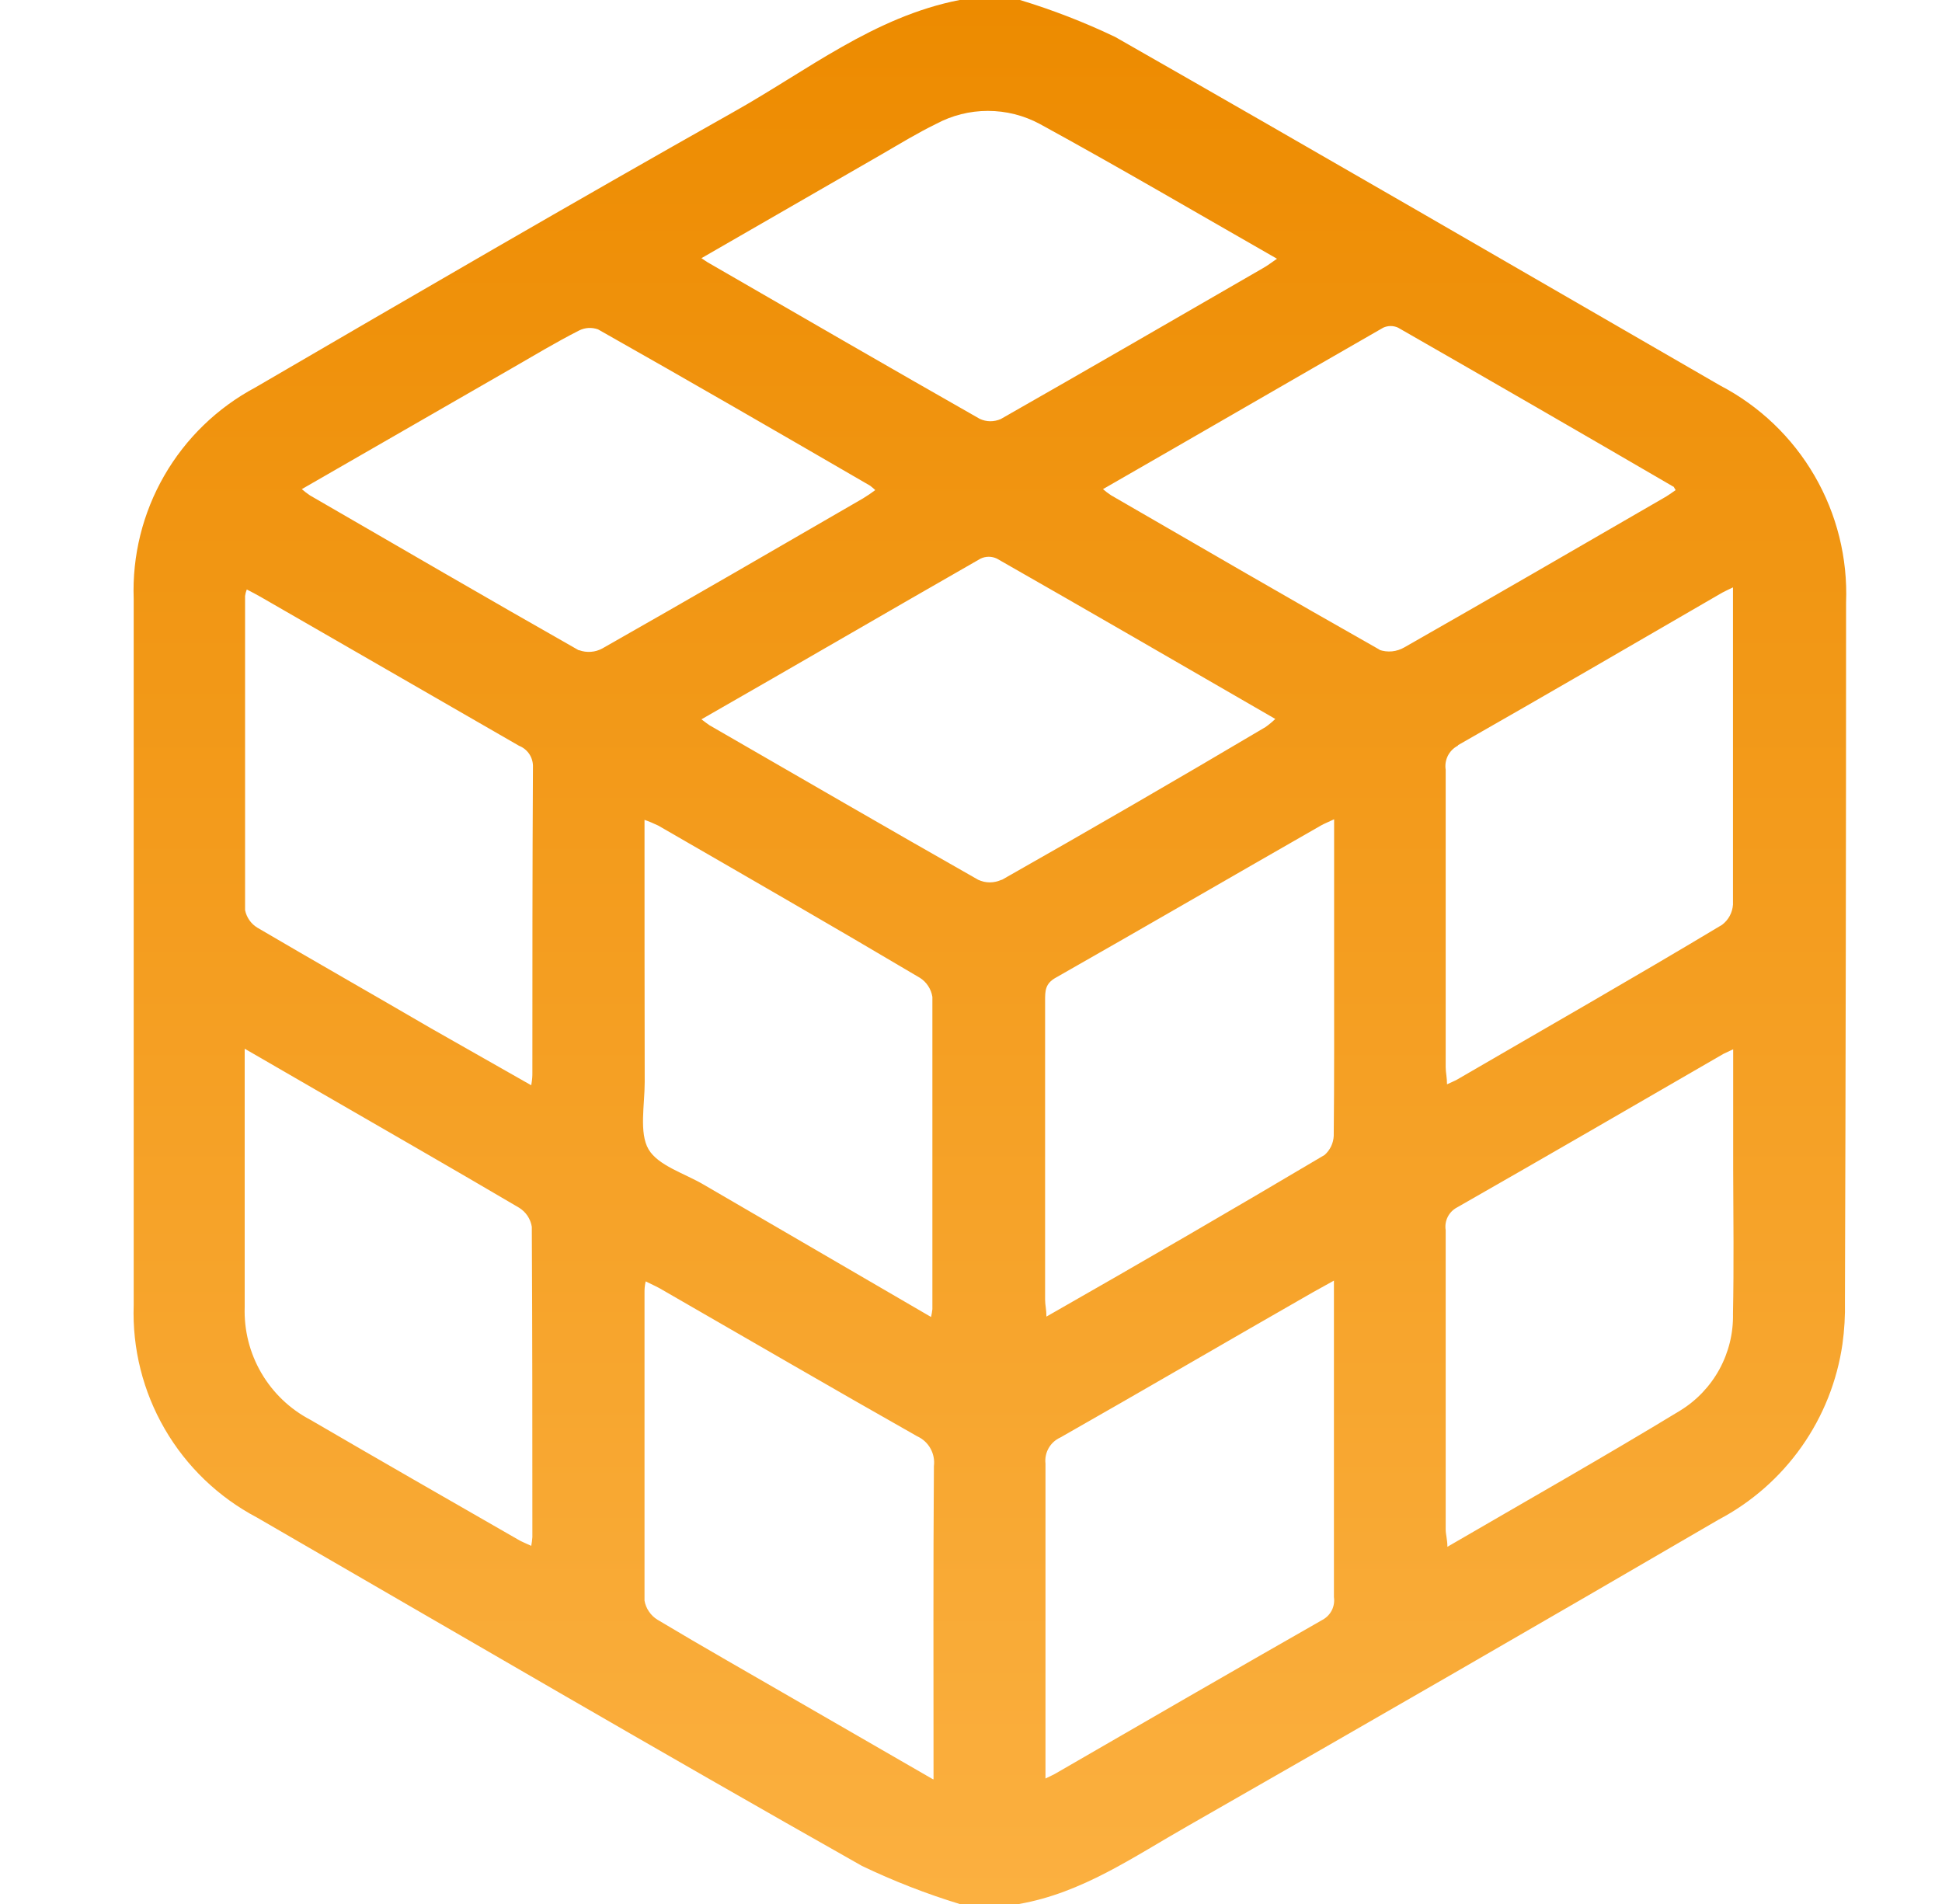 <svg width="51" height="50" viewBox="0 0 51 50" fill="none" xmlns="http://www.w3.org/2000/svg">
<g id="olap.svg" clip-path="url(#clip0_7219_73618)">
<path id="Vector" d="M45.176 10.125C39.881 7.065 34.596 4 29.286 0.97C28.478 0.584 27.642 0.26 26.786 0L25.201 0C22.951 0.44 21.201 1.855 19.256 2.945C15.051 5.315 10.876 7.745 6.706 10.175C5.707 10.708 4.878 11.511 4.313 12.492C3.748 13.473 3.47 14.594 3.511 15.725C3.511 21.908 3.511 28.092 3.511 34.275C3.472 35.414 3.755 36.541 4.327 37.527C4.899 38.513 5.737 39.318 6.746 39.85C12.036 42.91 17.326 46 22.636 49C23.465 49.397 24.322 49.731 25.201 50H26.761C28.421 49.71 29.761 48.765 31.196 47.95C35.862 45.283 40.509 42.602 45.136 39.905C46.003 39.448 46.749 38.791 47.314 37.99C47.879 37.189 48.246 36.265 48.386 35.295C48.437 34.926 48.459 34.553 48.451 34.18C48.471 28.06 48.481 21.94 48.481 15.82C48.525 14.655 48.238 13.502 47.653 12.494C47.068 11.486 46.209 10.664 45.176 10.125ZM23.176 4.04C23.641 3.77 24.101 3.49 24.581 3.255C25 3.03 25.468 2.912 25.943 2.912C26.419 2.912 26.887 3.03 27.306 3.255C29.391 4.395 31.436 5.595 33.536 6.795C33.381 6.9 33.281 6.98 33.171 7.04C30.876 8.365 28.581 9.695 26.281 11.005C26.194 11.043 26.1 11.062 26.005 11.062C25.91 11.061 25.817 11.04 25.731 11C23.341 9.64 20.966 8.265 18.586 6.89C18.541 6.865 18.506 6.835 18.421 6.78L23.176 4.04ZM13.981 40.365C13.976 40.442 13.966 40.519 13.951 40.595C13.816 40.53 13.701 40.49 13.596 40.425C11.776 39.38 9.961 38.34 8.151 37.285C7.614 37.004 7.167 36.577 6.862 36.053C6.557 35.53 6.406 34.931 6.426 34.325V27.54L8.276 28.61C10.066 29.645 11.856 30.67 13.631 31.715C13.719 31.769 13.795 31.842 13.853 31.928C13.911 32.015 13.949 32.112 13.966 32.215C13.981 34.935 13.981 37.65 13.981 40.365ZM13.981 28.17C13.981 28.25 13.981 28.33 13.951 28.5L11.311 27C9.811 26.125 8.271 25.25 6.756 24.36C6.674 24.309 6.603 24.243 6.548 24.163C6.493 24.084 6.455 23.995 6.436 23.9C6.436 21.15 6.436 18.4 6.436 15.65C6.444 15.592 6.459 15.535 6.481 15.48C6.626 15.555 6.751 15.62 6.871 15.69L13.631 19.585C13.742 19.629 13.838 19.706 13.903 19.806C13.968 19.907 14.001 20.025 13.996 20.145C13.981 22.805 13.981 25.5 13.981 28.17ZM15.196 17.075C12.836 15.735 10.491 14.37 8.141 13.01C8.066 12.96 7.994 12.905 7.926 12.845L13.426 9.68C14.016 9.34 14.606 8.985 15.206 8.68C15.283 8.641 15.367 8.618 15.453 8.613C15.539 8.608 15.625 8.621 15.706 8.65C18.096 10 20.481 11.38 22.851 12.755C22.898 12.791 22.943 12.829 22.986 12.87C22.881 12.949 22.773 13.022 22.661 13.09C20.381 14.41 18.106 15.73 15.816 17.03C15.724 17.08 15.622 17.11 15.518 17.117C15.414 17.125 15.309 17.111 15.211 17.075H15.196ZM16.911 21.525C17.039 21.569 17.164 21.621 17.286 21.68C19.581 23.005 21.876 24.325 24.161 25.68C24.247 25.735 24.321 25.808 24.377 25.895C24.433 25.981 24.47 26.078 24.486 26.18C24.486 28.915 24.486 31.645 24.486 34.38C24.478 34.449 24.467 34.517 24.451 34.585L18.481 31.11C17.981 30.815 17.281 30.61 17.031 30.18C16.781 29.75 16.931 29.015 16.931 28.415C16.926 26.14 16.926 23.865 16.926 21.525H16.911ZM24.501 46.725L20.931 44.665C19.706 43.955 18.476 43.26 17.266 42.535C17.177 42.48 17.101 42.407 17.043 42.321C16.984 42.235 16.944 42.138 16.926 42.035C16.926 39.335 16.926 36.635 16.926 33.94C16.926 33.865 16.926 33.79 16.956 33.65C17.141 33.74 17.286 33.805 17.416 33.885C19.641 35.165 21.856 36.455 24.091 37.72C24.237 37.787 24.358 37.898 24.436 38.039C24.514 38.179 24.546 38.341 24.526 38.5C24.506 41.2 24.516 43.915 24.516 46.725H24.501ZM26.296 23.105C26.201 23.149 26.098 23.172 25.993 23.172C25.889 23.172 25.785 23.149 25.691 23.105C23.331 21.765 20.981 20.4 18.631 19.045C18.576 19.01 18.531 18.97 18.421 18.89C20.921 17.46 23.321 16.06 25.751 14.67C25.818 14.638 25.891 14.621 25.966 14.621C26.04 14.621 26.114 14.638 26.181 14.67C28.611 16.055 31.031 17.46 33.491 18.88C33.41 18.959 33.323 19.03 33.231 19.095C30.936 20.455 28.631 21.79 26.311 23.105H26.296ZM35.026 29.83C35.021 29.925 34.998 30.018 34.957 30.104C34.915 30.19 34.857 30.267 34.786 30.33C32.376 31.76 29.981 33.15 27.481 34.575C27.481 34.395 27.446 34.265 27.446 34.13V26.275C27.446 26.025 27.446 25.83 27.726 25.675C30.056 24.35 32.371 23.005 34.696 21.675C34.776 21.63 34.866 21.595 35.036 21.515V25.35C35.036 26.835 35.041 28.335 35.026 29.83ZM34.736 42.535C32.396 43.87 30.061 45.22 27.736 46.565C27.671 46.605 27.596 46.635 27.456 46.705V46.235C27.456 43.635 27.456 41.035 27.456 38.435C27.44 38.294 27.469 38.152 27.539 38.029C27.609 37.906 27.717 37.808 27.846 37.75C30.046 36.5 32.251 35.21 34.481 33.935L35.031 33.63C35.031 33.84 35.031 33.965 35.031 34.09C35.031 36.705 35.031 39.325 35.031 41.94C35.048 42.057 35.03 42.178 34.977 42.284C34.924 42.39 34.84 42.478 34.736 42.535ZM36.236 17.065C33.876 15.73 31.526 14.365 29.176 13.005C29.102 12.956 29.032 12.903 28.966 12.845C31.466 11.41 33.886 10.005 36.326 8.605C36.387 8.577 36.453 8.562 36.521 8.562C36.588 8.562 36.655 8.577 36.716 8.605C39.126 9.985 41.532 11.375 43.936 12.775C43.961 12.775 43.971 12.825 44.006 12.87C43.896 12.945 43.796 13.02 43.686 13.08C41.421 14.39 39.156 15.705 36.881 17C36.782 17.058 36.672 17.093 36.558 17.105C36.444 17.116 36.329 17.102 36.221 17.065H36.236ZM38.296 19.565C40.611 18.245 42.916 16.905 45.226 15.565C45.306 15.52 45.391 15.485 45.511 15.425C45.511 15.6 45.511 15.725 45.511 15.85C45.511 18.485 45.511 21.12 45.511 23.755C45.504 23.859 45.475 23.959 45.426 24.051C45.377 24.142 45.308 24.222 45.226 24.285C42.911 25.675 40.586 27 38.266 28.35C38.196 28.39 38.126 28.415 38.001 28.475C38.001 28.295 37.966 28.16 37.966 28.025C37.966 25.422 37.966 22.818 37.966 20.215C37.946 20.09 37.966 19.962 38.022 19.849C38.079 19.736 38.169 19.644 38.281 19.585L38.296 19.565ZM45.511 34.5C45.522 35.009 45.399 35.511 45.155 35.958C44.911 36.404 44.555 36.779 44.121 37.045C42.121 38.26 40.091 39.41 38.011 40.62C38.011 40.43 37.966 40.295 37.966 40.16C37.966 37.543 37.966 34.925 37.966 32.305C37.947 32.187 37.965 32.067 38.018 31.96C38.071 31.853 38.156 31.766 38.261 31.71C40.601 30.375 42.936 29.02 45.261 27.675L45.516 27.555C45.516 28.645 45.516 29.67 45.516 30.69C45.521 32 45.536 33.25 45.511 34.5Z" fill="url(#paint0_linear_7219_73618)"/>
</g>
<defs>
<linearGradient id="paint0_linear_7219_73618" x1="25.981" y1="50" x2="25.981" y2="0" gradientUnits="userSpaceOnUse">
<stop stop-color="#FBB040"/>
<stop offset="1" stop-color="#ED8B00"/>
</linearGradient>
<clipPath id="clip0_7219_73618">
<rect width="50" height="50" fill="white" transform="translate(0.98)"/>
</clipPath>
</defs>
</svg>
